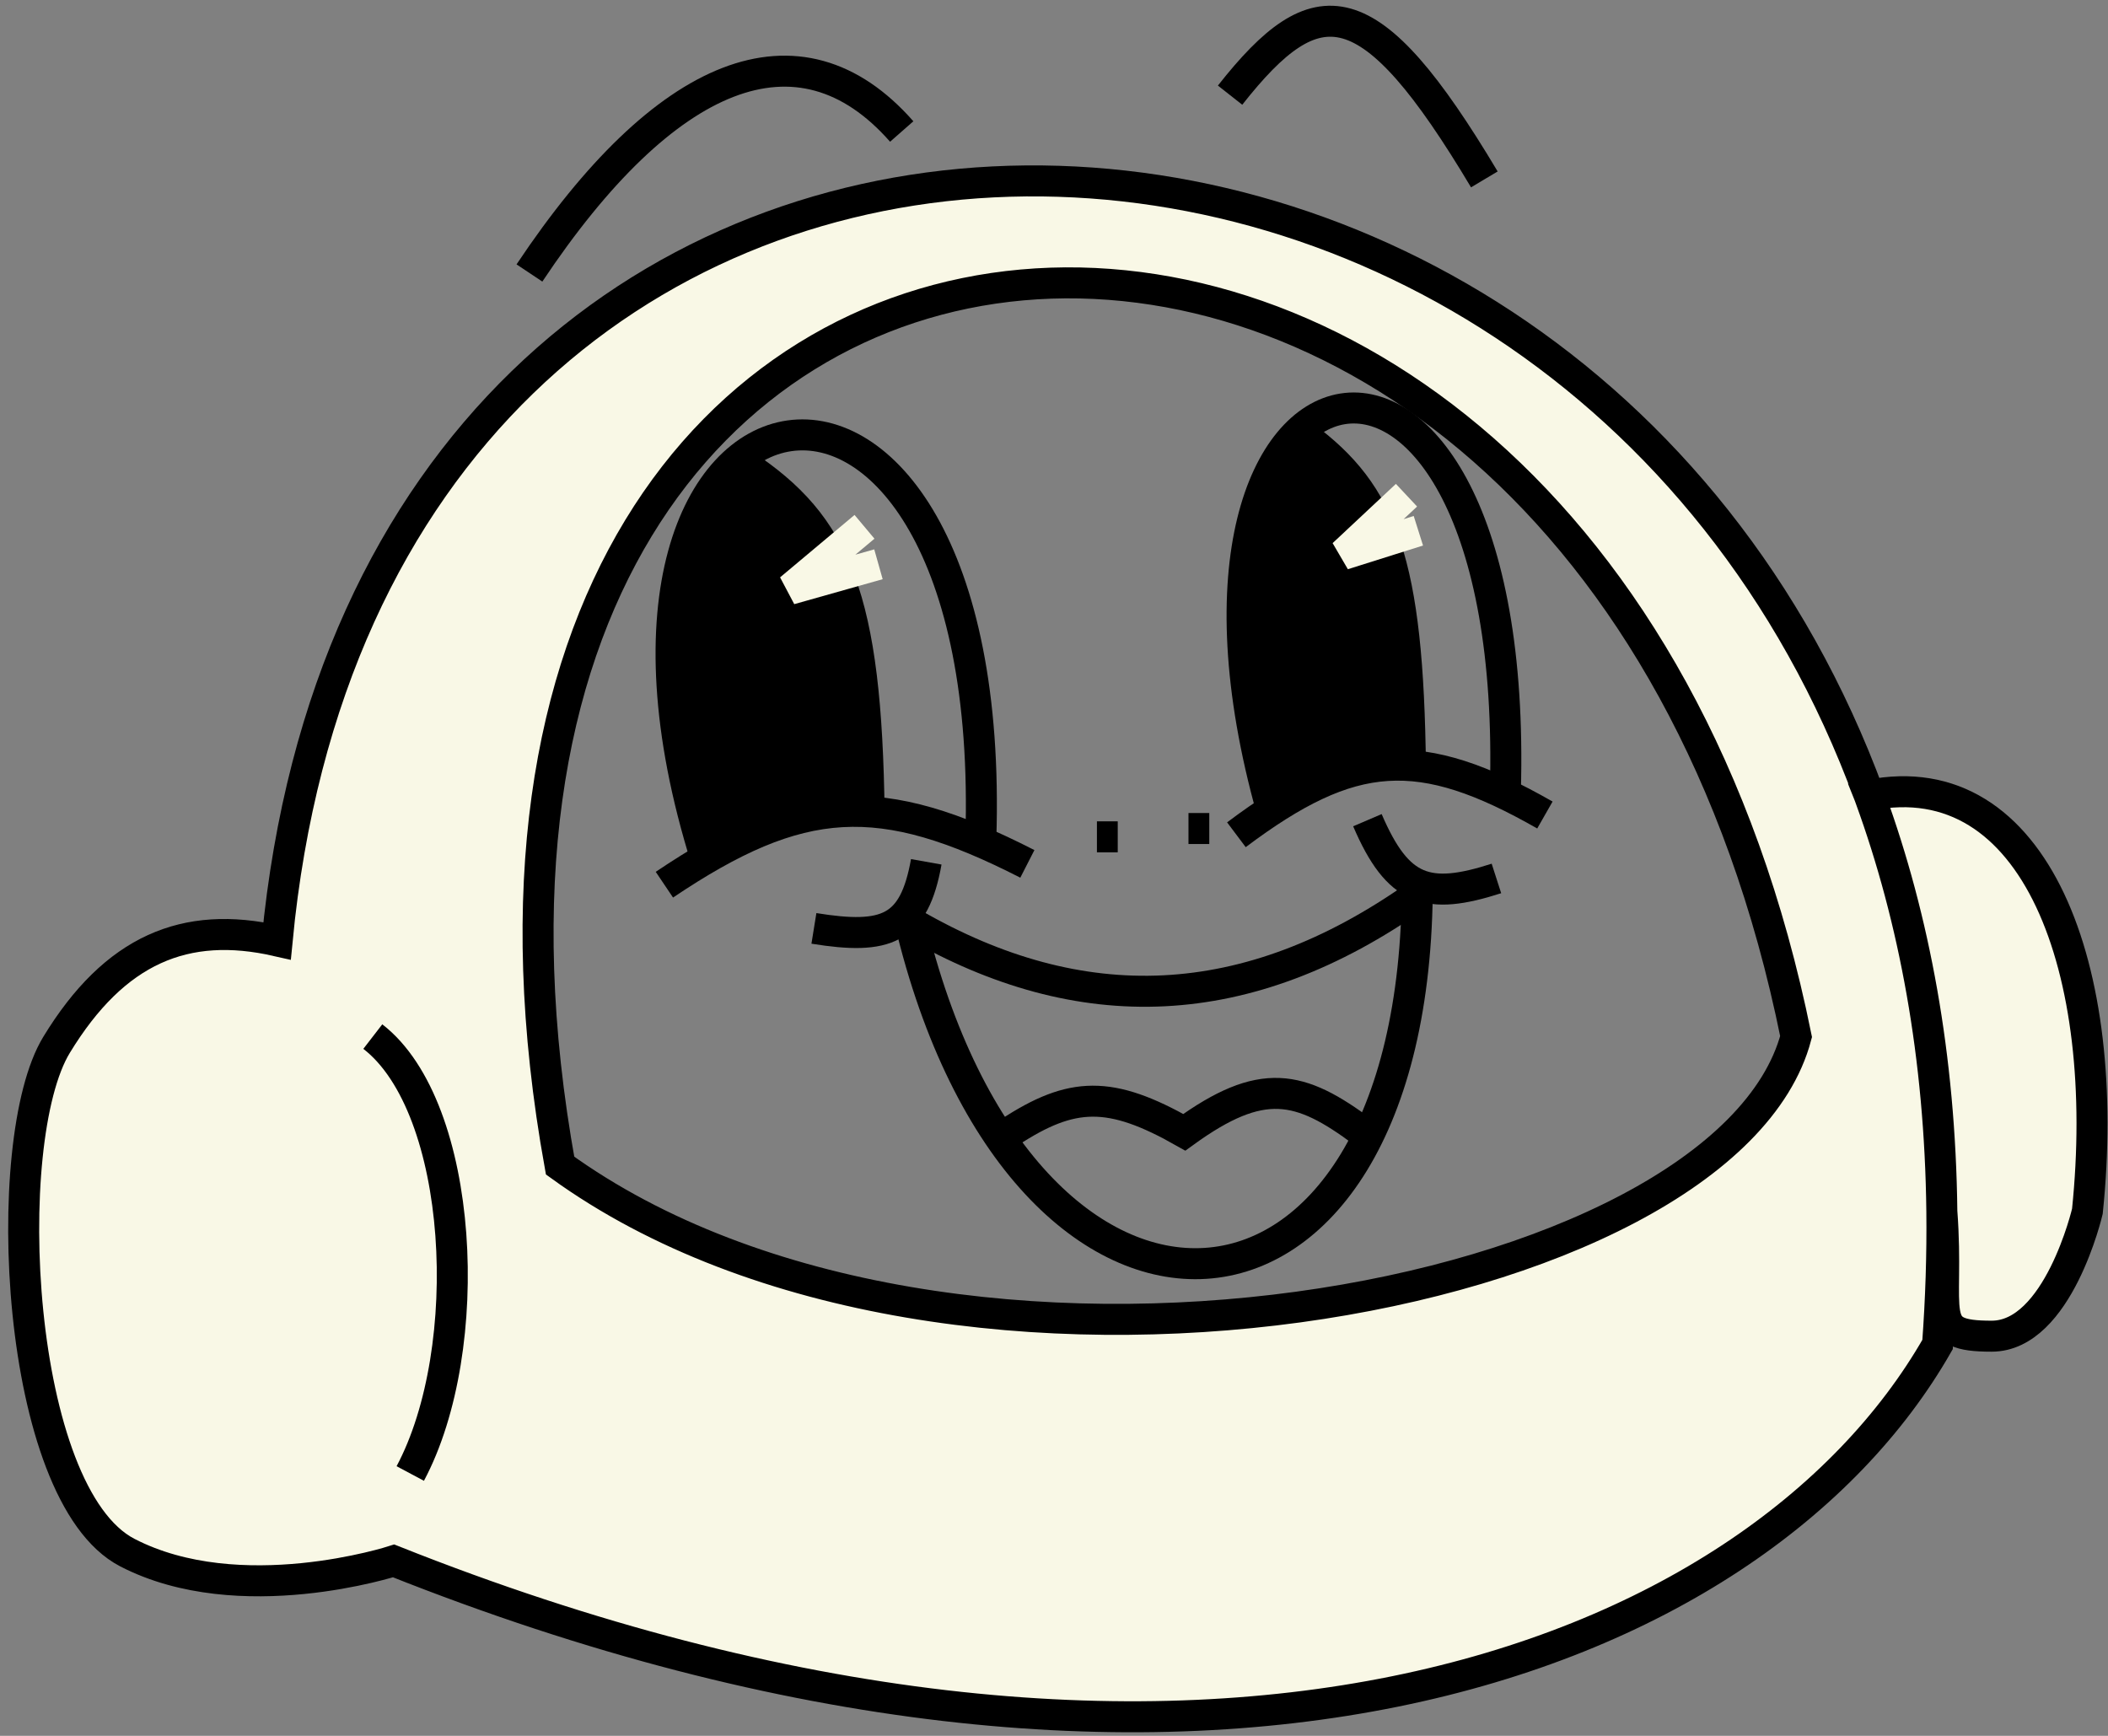 <svg width="204" height="168" viewBox="0 0 204 168" fill="none" xmlns="http://www.w3.org/2000/svg">
<rect x="0" y="0" width="204" height="168" fill="#808080" stroke="none"/>
<path d="M88.027 89.046C98.901 134.958 137.161 132.945 137.161 85.422" stroke="black" stroke-width="3"/>
<path d="M88.432 89.448C104.541 98.711 120.651 98.308 137.163 86.629" stroke="black" stroke-width="3"/>
<path d="M97.694 109.586C103.751 105.622 107.441 105.522 114.609 109.586C122.114 104.15 125.788 105.002 131.927 109.586M78.766 89.852C85.778 90.985 88.464 89.977 89.639 83.408" stroke="black" stroke-width="3"/>
<path d="M132.33 79.38C135.284 86.273 138.159 87.163 144.815 85.019" stroke="black" stroke-width="3"/>
<path d="M106.154 80.991H108.168" stroke="black" stroke-width="3"/>
<path fill-rule="evenodd" clip-rule="evenodd" d="M38.092 151.067C115.014 181.675 169.787 161.135 187.507 130.125C187.833 125.704 187.967 121.408 187.92 117.237C187.75 102.279 185.257 88.935 181.003 77.252C180.969 77.157 180.934 77.063 180.9 76.969C151.061 -4.256 35.994 -4.808 26.815 91.059C17.955 89.046 11.109 91.865 5.47 101.128C-0.168 110.391 1.443 144.623 12.317 150.262C23.191 155.9 38.092 151.067 38.092 151.067ZM54.201 112.807C34.87 5.679 152.872 -3.181 173.814 100.322C166.967 126.097 92.058 140.193 54.201 112.807Z" fill="#F9F8E6"/>
<path d="M202.005 117.237C204.422 93.879 197.007 73.742 180.898 76.964L180.9 76.969C180.934 77.063 180.969 77.157 181.003 77.252C185.257 88.935 187.75 102.279 187.92 117.237C188.682 127.314 186.299 129.319 192.742 129.319C199.186 129.319 202.005 117.237 202.005 117.237Z" fill="#F9F8E6"/>
<path d="M187.92 117.237C187.967 121.408 187.833 125.704 187.507 130.125C169.787 161.136 115.014 181.675 38.092 151.067C38.092 151.067 23.191 155.9 12.317 150.262C1.443 144.623 -0.168 110.391 5.47 101.128C11.109 91.865 17.955 89.046 26.815 91.059C35.994 -4.808 151.061 -4.256 180.9 76.969M187.92 117.237C188.682 127.314 186.299 129.319 192.742 129.319C199.186 129.319 202.005 117.237 202.005 117.237C204.422 93.879 197.007 73.742 180.898 76.964L180.9 76.969M187.92 117.237C187.75 102.279 185.257 88.935 181.003 77.252M181.003 77.252C180.969 77.157 180.934 77.063 180.9 76.969M181.003 77.252L180.9 76.969M54.201 112.807C34.87 5.679 152.872 -3.181 173.814 100.322C166.967 126.097 92.058 140.193 54.201 112.807Z" stroke="black" stroke-width="3"/>
<path d="M36.078 100.323C44.938 107.169 46.147 130.528 39.703 142.61" stroke="black" stroke-width="3"/>
<path d="M115.014 80.186H117.027" stroke="black" stroke-width="3"/>
<path d="M68.349 83.206C52.587 32.864 96.721 24.81 94.919 81.193" stroke="black" stroke-width="3"/>
<path d="M71.951 44.947C80.909 50.857 83.845 57.789 84.11 78.777" stroke="black" stroke-width="3"/>
<path d="M68.803 47.766L71.055 45.752L77.81 51.39L81.863 62.667L83.214 77.165L75.108 78.374L68.803 81.596L67.001 73.541L65.65 59.042L68.803 47.766Z" fill="black" stroke="black" stroke-width="3"/>
<path d="M83.661 50.987L76.455 57.028L85.012 54.612" stroke="#F9F8E6" stroke-width="3"/>
<path d="M51.236 26.421C64.333 6.766 77.356 1.451 87.264 12.727" stroke="black" stroke-width="3"/>
<path d="M64.295 85.623C77.479 76.752 85.168 76.323 99.422 83.609" stroke="black" stroke-width="3"/>
<path d="M123.097 78.497C109.701 30.733 147.211 23.09 145.68 76.587" stroke="black" stroke-width="3"/>
<path d="M126.162 42.196C133.775 47.804 136.271 54.381 136.496 74.294" stroke="black" stroke-width="3"/>
<path d="M123.48 44.87L125.394 42.96L131.135 48.31L134.58 59.009L135.728 72.765L128.839 73.912L123.48 76.968L121.949 69.326L120.801 55.57L123.48 44.87Z" fill="black" stroke="black" stroke-width="3"/>
<path d="M136.112 47.928L129.988 53.66L137.261 51.367" stroke="#F9F8E6" stroke-width="3"/>
<path d="M143.646 17.362C132.515 -1.287 127.461 -1.489 119.04 9.21" stroke="black" stroke-width="3"/>
<path d="M119.652 80.79C130.857 72.373 137.393 71.966 149.507 78.879" stroke="black" stroke-width="3"/>
</svg>
